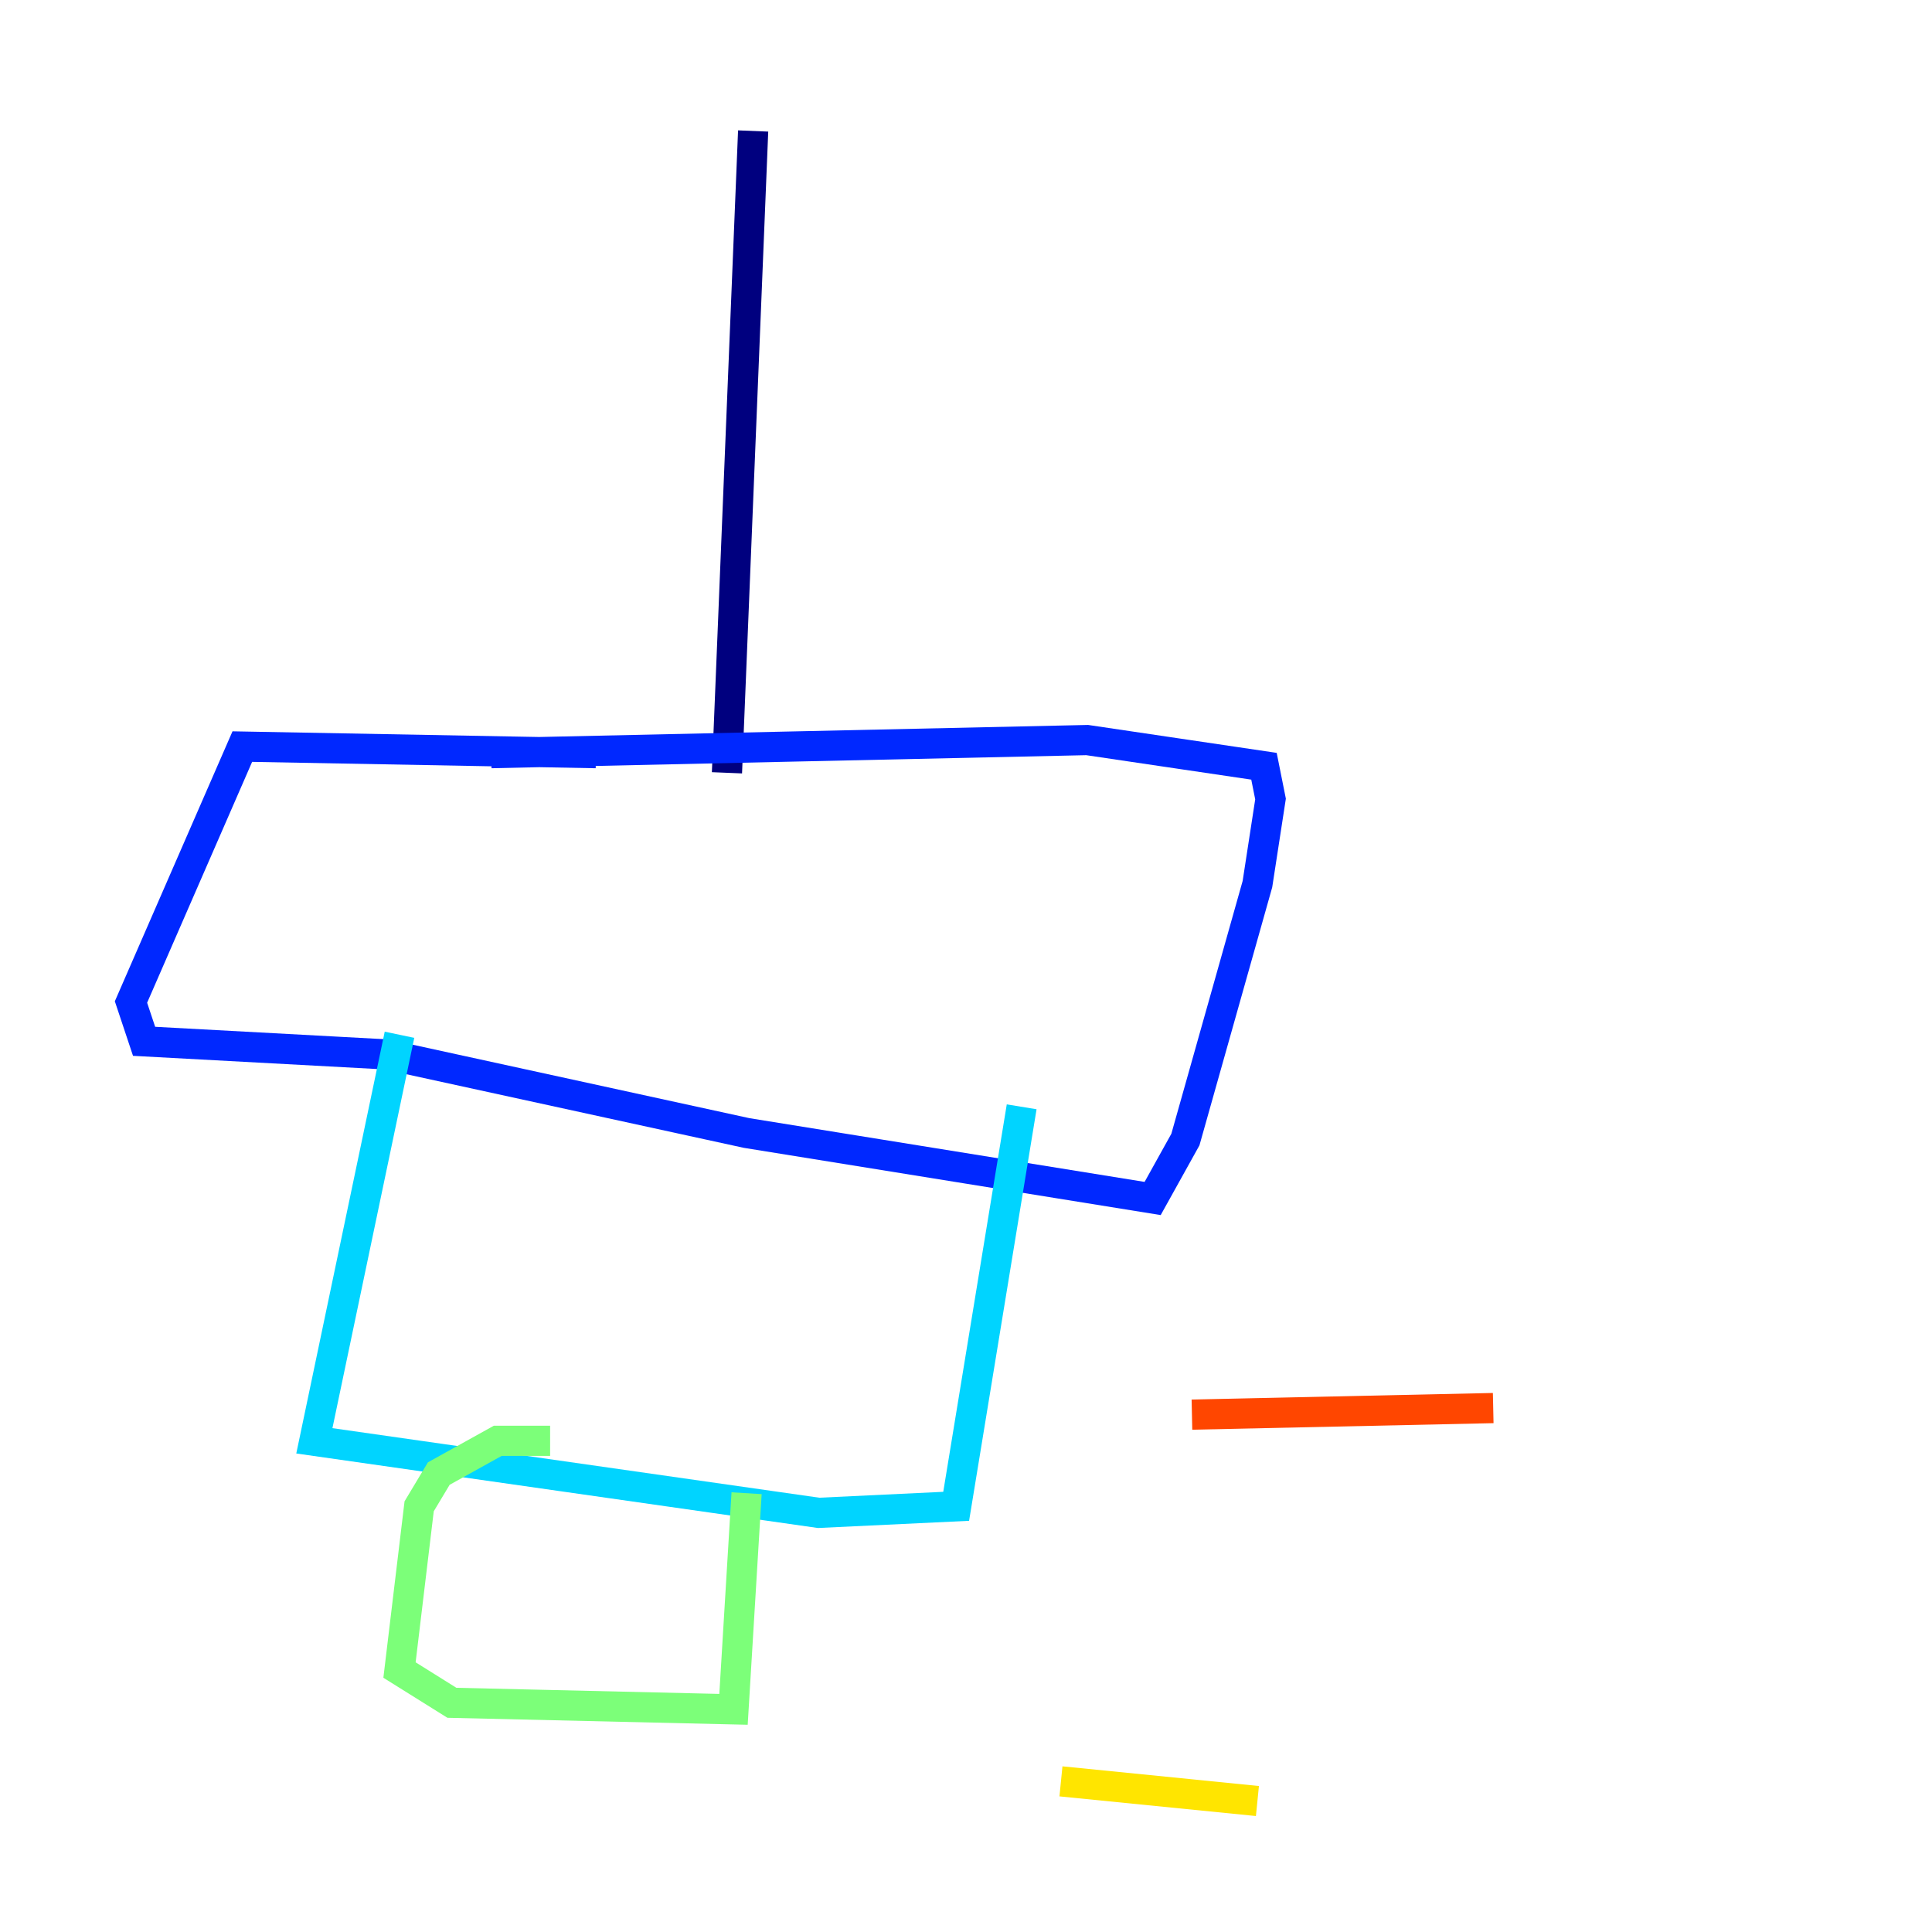 <?xml version="1.0" encoding="utf-8" ?>
<svg baseProfile="tiny" height="128" version="1.2" viewBox="0,0,128,128" width="128" xmlns="http://www.w3.org/2000/svg" xmlns:ev="http://www.w3.org/2001/xml-events" xmlns:xlink="http://www.w3.org/1999/xlink"><defs /><polyline fill="none" points="49.898,8.678 48.163,51.2" stroke="#00007f" stroke-width="2" /><polyline fill="none" points="32.542,49.898 72.027,49.031 83.742,50.766 84.176,52.936 83.308,58.576 78.536,75.498 76.366,79.403 49.464,75.064 25.6,69.858 9.546,68.99 8.678,66.386 16.054,49.464 39.485,49.898" stroke="#0028ff" stroke-width="2" /><polyline fill="none" points="26.468,68.556 20.827,95.458 54.237,100.231 63.349,99.797 67.688,73.329" stroke="#00d4ff" stroke-width="2" /><polyline fill="none" points="36.447,95.458 32.976,95.458 29.071,97.627 27.77,99.797 26.468,110.644 29.939,112.814 48.597,113.248 49.464,98.929" stroke="#7cff79" stroke-width="2" /><polyline fill="none" points="70.291,118.02 83.308,119.322" stroke="#ffe500" stroke-width="2" /><polyline fill="none" points="78.969,93.722 98.929,93.288" stroke="#ff4600" stroke-width="2" /><polyline fill="none" points="98.495,71.159 98.495,71.159" stroke="#7f0000" stroke-width="2" /></svg>